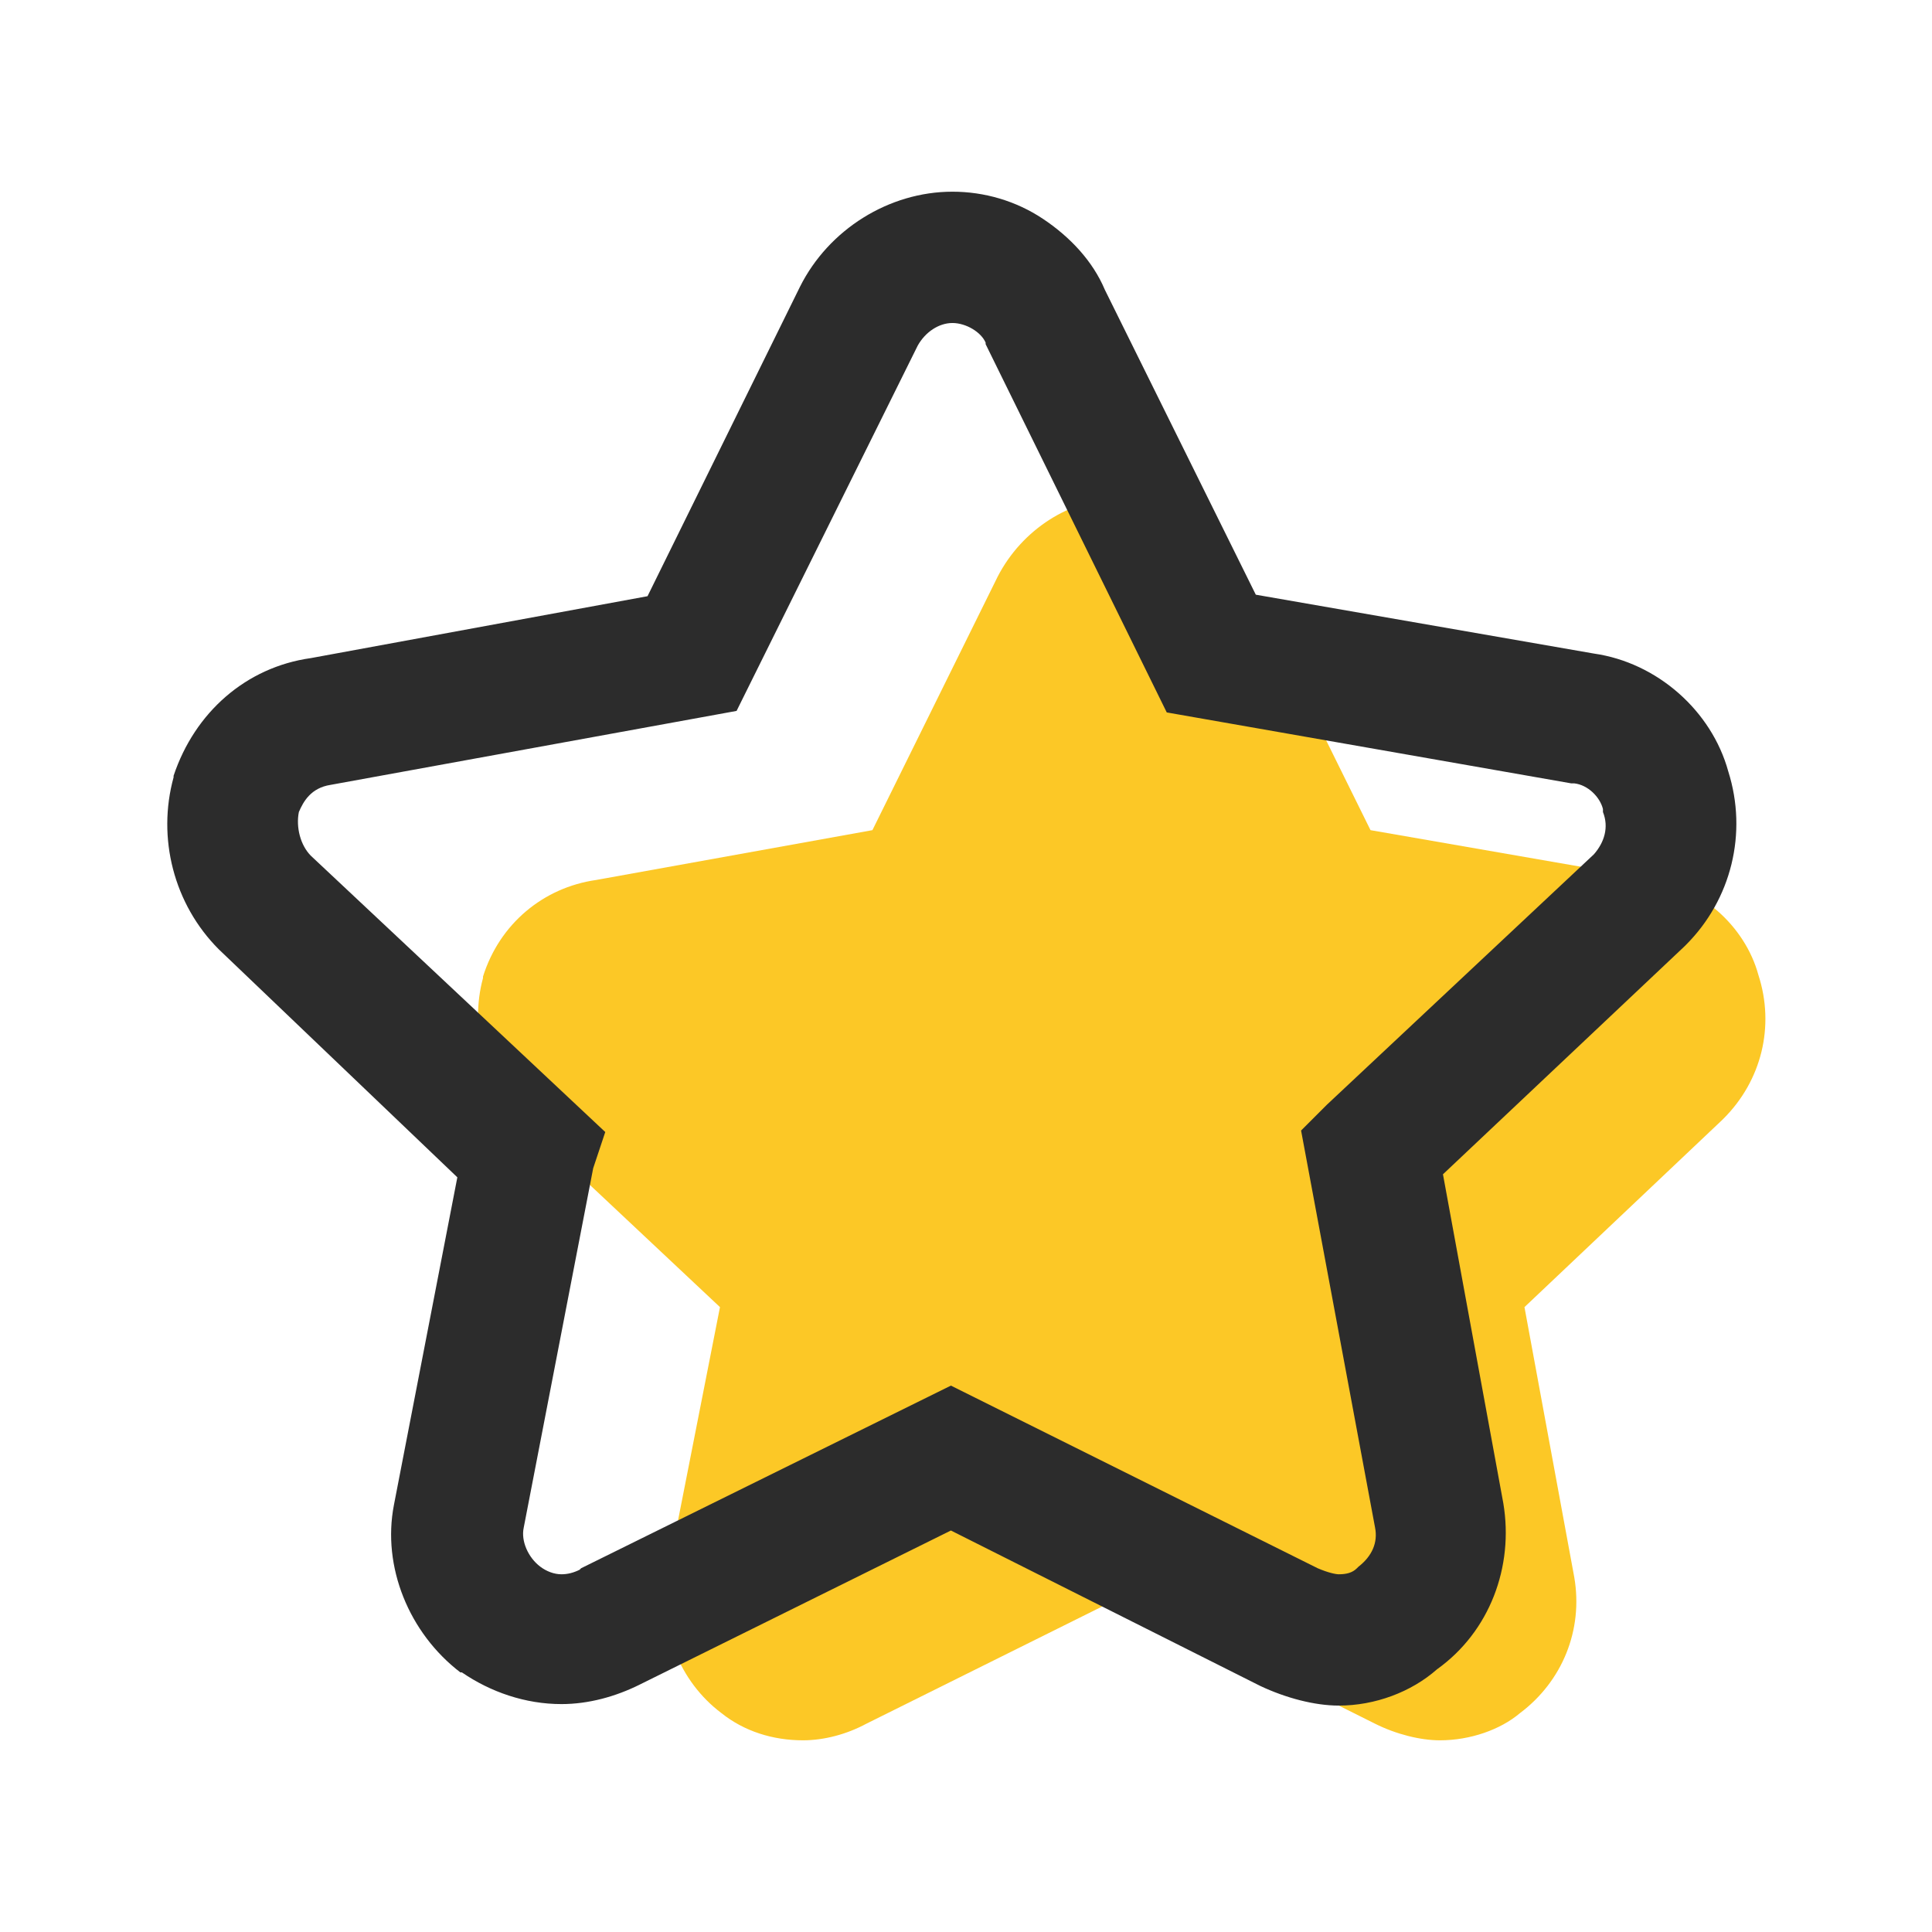 <?xml version="1.0" standalone="no"?><!DOCTYPE svg PUBLIC "-//W3C//DTD SVG 1.1//EN" "http://www.w3.org/Graphics/SVG/1.1/DTD/svg11.dtd"><svg t="1607314592710" class="icon" viewBox="0 0 1024 1024" version="1.1" xmlns="http://www.w3.org/2000/svg" p-id="12210" xmlns:xlink="http://www.w3.org/1999/xlink" width="128" height="128"><defs><style type="text/css"></style></defs><path d="M763.2 922.4c-10.4 0-23.2-3.2-34.4-8.8l-134.4-67.2-135.2 67.2c-10.4 5.6-22.4 8.8-33.6 8.8-16 0-31.2-4.8-43.2-14.4-22.4-16.8-33.6-45.6-28.8-72.8l28-142.4-105.6-99.2c-19.2-19.2-27.2-48.8-20-75.2v-0.8c8.8-28 32-47.2 60-51.2L462.4 440l66.4-134.4c12.8-24.8 38.4-41.6 65.6-41.6 13.6 0 28 4 40 12s21.6 18.4 26.4 31.2L726.4 440l147.2 25.6c27.2 4 51.2 24.8 58.4 51.2 8.8 27.2 1.6 56-18.4 76l-0.8 0.8L808 692.8l26.4 143.2c4.8 28-6.4 55.2-28.8 72-10.4 8.8-26.4 14.4-42.4 14.4z" fill="#fcc826" p-id="12211"></path><path d="M709.6 904c-12.8 0-28-4-41.6-10.4L504 811.2l-164.8 81.6c-12.8 6.4-27.2 10.4-41.6 10.4-19.2 0-37.6-6.4-52.8-16.8h-0.8c-27.2-20.8-41.6-56-35.2-88.8L242.4 624 116 503.2c-24-24-32.8-59.2-24-91.2v-0.8c11.2-33.6 38.4-57.6 72.8-62.4l178.4-32.8L424 152c15.2-30.4 47.2-50.4 80.8-50.4 16.8 0 33.6 4.8 48 14.4 14.4 9.6 26.4 22.4 32.8 37.6l80 161.6 179.2 31.2c33.6 4.8 62.4 30.4 71.2 62.4 10.4 32.8 1.6 68-22.4 92l-0.8 0.8-128 120.8 32 174.4c5.6 33.6-7.2 68-35.2 88-13.6 12-32.8 19.2-52 19.2z m-11.2-72.8c5.6 2.4 9.6 3.2 11.2 3.2 4 0 7.2-0.8 9.6-3.2l0.8-0.8c7.2-5.6 10.4-12.8 8.8-20.8l-39.2-210.4 13.6-13.6 141.6-132.8c5.6-6.4 8-14.4 4.8-22.4v-1.6c-1.6-6.4-8-12.8-15.2-13.6h-1.6l-214.4-37.6-96-195.2v-0.8c-2.4-5.6-10.4-10.4-17.6-10.4-7.2 0-14.4 4.8-18.4 12l-96 193.6L175.2 416c-10.4 1.6-14.4 8.8-16.8 14.4-1.6 8 0.8 17.6 6.4 23.2L320.8 600l-6.4 19.2-36.8 190.4c-1.6 7.2 2.4 16 8.8 20.8 3.2 2.4 7.2 4 11.2 4 3.2 0 6.4-0.8 9.6-2.4l0.8-0.8L504 734.4l194.4 96.8z" fill="#2c2c2c" p-id="12212"></path></svg>